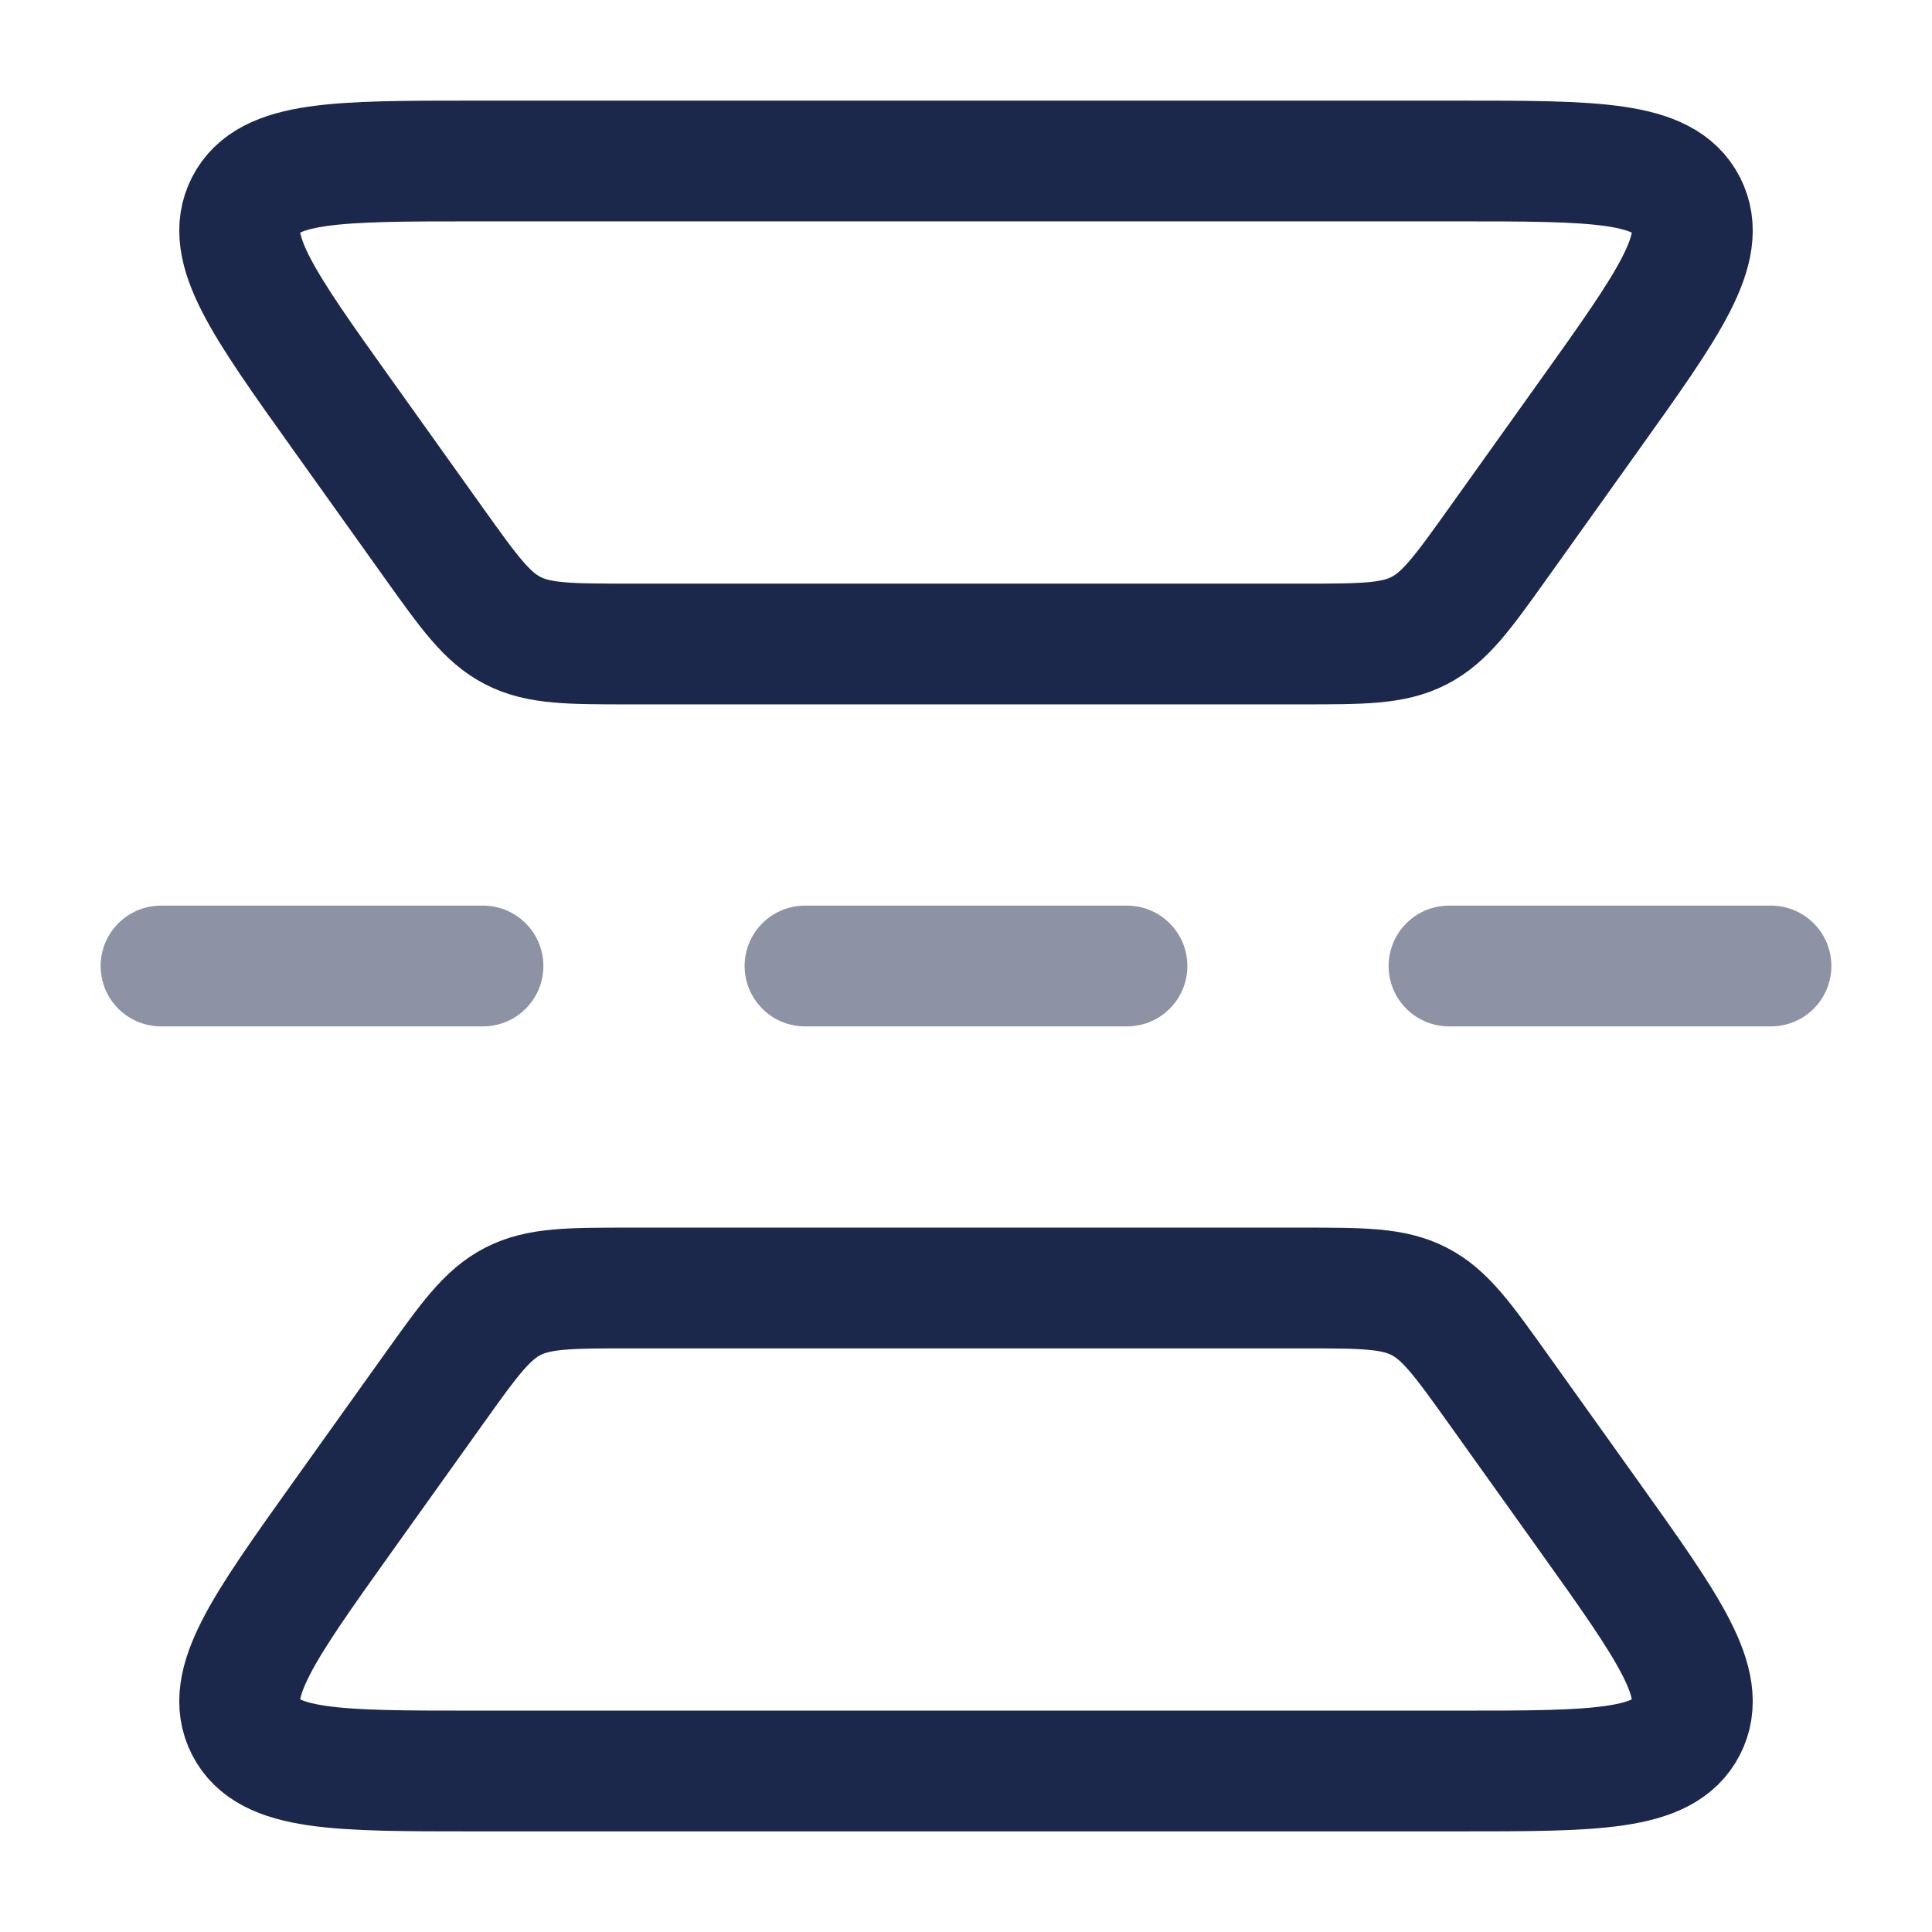 
<svg viewBox="0 0 24 24" fill="none" xmlns="http://www.w3.org/2000/svg" id="flip-vertical-svgrepo-com">
<path d="M5.886 2L18.114 2C19.816 2 20.667 2 20.946 2.542C21.225 3.085 20.73 3.777 19.741 5.162L18.612 6.744C18.172 7.36 17.952 7.668 17.629 7.834C17.306 8 16.927 8 16.171 8L7.83 8C7.073 8 6.694 8 6.371 7.834C6.048 7.668 5.828 7.36 5.388 6.744L4.259 5.162C3.27 3.777 2.775 3.085 3.054 2.542C3.333 2 4.184 2 5.886 2Z" stroke="#1C274C" stroke-width="1.5"/>
<path d="M5.886 22L18.114 22C19.816 22 20.667 22 20.946 21.458C21.225 20.915 20.73 20.223 19.741 18.837L18.612 17.256C18.172 16.64 17.952 16.332 17.629 16.166C17.306 16 16.927 16 16.171 16L7.83 16C7.073 16 6.694 16 6.371 16.166C6.048 16.332 5.828 16.64 5.388 17.256L4.259 18.837C3.27 20.223 2.775 20.915 3.054 21.458C3.333 22 4.184 22 5.886 22Z" stroke="#1C274C" stroke-width="1.5"/>
<path opacity="0.5" d="M10 12L14 12" stroke="#1C274C" stroke-width="1.5" stroke-linecap="round"/>
<path opacity="0.5" d="M18 12L22 12" stroke="#1C274C" stroke-width="1.5" stroke-linecap="round"/>
<path opacity="0.5" d="M2 12L6 12" stroke="#1C274C" stroke-width="1.5" stroke-linecap="round"/>
</svg>